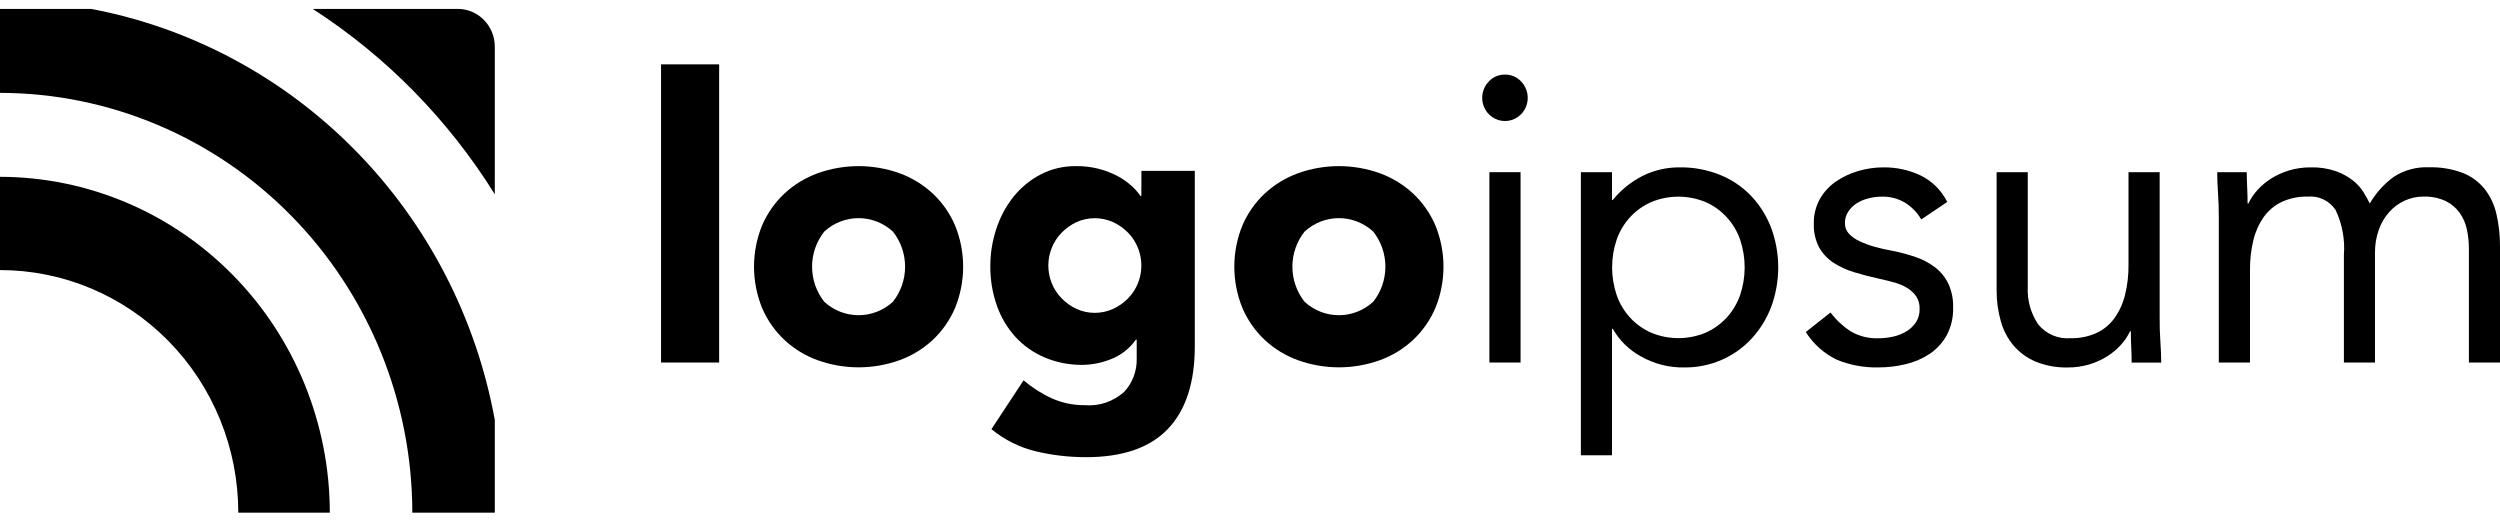 <svg width="132" height="28" viewBox="0 0 132 28" fill="none" xmlns="http://www.w3.org/2000/svg">
<path d="M0 9.336V14.26C1.653 14.259 3.29 14.59 4.817 15.233C6.344 15.877 7.731 16.821 8.9 18.011C10.068 19.201 10.994 20.613 11.626 22.168C12.258 23.722 12.582 25.388 12.581 27.07H17.414C17.41 22.369 15.574 17.861 12.309 14.536C9.044 11.212 4.618 9.341 0 9.336H0Z" fill="black"/>
<path d="M24.17 0.47H16.511C20.386 2.97 23.669 6.313 26.125 10.258V2.459C26.124 1.931 25.918 1.426 25.552 1.053C25.185 0.68 24.688 0.47 24.17 0.47V0.47Z" fill="black"/>
<path d="M4.812 0.47H0V4.904C5.772 4.91 11.306 7.247 15.388 11.403C19.469 15.559 21.765 21.193 21.771 27.07H26.125V22.17C25.141 16.785 22.578 11.829 18.773 7.956C14.969 4.082 10.102 1.473 4.812 0.47V0.47Z" fill="black"/>
<path d="M37.971 3.398H34.903V19.141H37.971V3.398Z" fill="black"/>
<path d="M49.25 10.219C48.739 9.746 48.142 9.382 47.492 9.146C46.095 8.647 44.573 8.647 43.176 9.146C42.526 9.382 41.928 9.746 41.417 10.219C40.916 10.689 40.516 11.26 40.241 11.895C39.958 12.588 39.812 13.331 39.812 14.081C39.812 14.832 39.958 15.575 40.241 16.268C40.515 16.905 40.915 17.477 41.417 17.948C41.927 18.421 42.524 18.786 43.175 19.02C44.571 19.52 46.094 19.52 47.49 19.02C48.141 18.786 48.739 18.421 49.249 17.948C49.751 17.477 50.151 16.904 50.424 16.268C50.708 15.575 50.854 14.832 50.854 14.081C50.854 13.331 50.708 12.588 50.424 11.895C50.15 11.26 49.751 10.69 49.25 10.219ZM47.144 15.935C46.647 16.391 46.002 16.643 45.334 16.643C44.665 16.643 44.02 16.391 43.523 15.935C43.106 15.411 42.878 14.756 42.878 14.08C42.878 13.405 43.106 12.75 43.523 12.225C44.02 11.77 44.665 11.518 45.334 11.518C46.002 11.518 46.647 11.77 47.144 12.225C47.561 12.75 47.789 13.405 47.789 14.08C47.789 14.756 47.561 15.411 47.144 15.935V15.935Z" fill="black"/>
<path d="M60.263 10.354H60.224C60.083 10.152 59.918 9.966 59.734 9.803C59.511 9.602 59.263 9.43 58.998 9.292C58.328 8.941 57.583 8.763 56.83 8.772C56.169 8.76 55.516 8.914 54.928 9.22C54.38 9.509 53.896 9.909 53.506 10.396C53.109 10.899 52.804 11.47 52.606 12.083C52.396 12.714 52.289 13.376 52.289 14.043C52.282 14.758 52.4 15.469 52.637 16.143C52.853 16.757 53.189 17.321 53.624 17.799C54.059 18.267 54.586 18.636 55.171 18.88C55.807 19.144 56.488 19.275 57.175 19.265C57.683 19.256 58.185 19.154 58.657 18.964C59.187 18.759 59.645 18.401 59.976 17.933H60.018V18.913C60.029 19.239 59.976 19.565 59.862 19.871C59.748 20.177 59.575 20.456 59.353 20.693C59.071 20.946 58.742 21.139 58.385 21.259C58.028 21.38 57.651 21.425 57.276 21.393C56.683 21.399 56.094 21.279 55.549 21.038C55.007 20.792 54.501 20.469 54.045 20.081L52.348 22.66C53.042 23.229 53.853 23.632 54.72 23.837C55.579 24.038 56.457 24.139 57.338 24.139C59.274 24.139 60.716 23.642 61.663 22.65C62.611 21.657 63.085 20.203 63.085 18.287V9.022H60.267L60.263 10.354ZM60.079 14.967C59.958 15.263 59.78 15.532 59.557 15.758C59.33 15.989 59.063 16.176 58.77 16.31C58.466 16.448 58.136 16.519 57.803 16.519C57.471 16.519 57.142 16.448 56.837 16.31C56.548 16.174 56.285 15.987 56.06 15.758C55.835 15.53 55.657 15.259 55.536 14.961C55.414 14.662 55.352 14.342 55.352 14.02C55.352 13.697 55.414 13.377 55.536 13.078C55.657 12.78 55.835 12.509 56.06 12.281C56.285 12.052 56.548 11.865 56.837 11.728C57.142 11.591 57.471 11.521 57.803 11.521C58.136 11.521 58.465 11.591 58.77 11.728C59.063 11.863 59.329 12.05 59.557 12.281C59.895 12.626 60.124 13.065 60.217 13.543C60.31 14.021 60.262 14.516 60.079 14.967V14.967Z" fill="black"/>
<path d="M74.611 10.219C74.1 9.746 73.502 9.382 72.852 9.146C71.455 8.647 69.933 8.647 68.537 9.146C67.886 9.382 67.288 9.746 66.777 10.219C66.276 10.689 65.876 11.26 65.602 11.895C65.318 12.588 65.172 13.331 65.172 14.081C65.172 14.832 65.318 15.575 65.602 16.268C65.875 16.905 66.275 17.477 66.777 17.948C67.287 18.421 67.886 18.786 68.537 19.02C69.933 19.52 71.455 19.52 72.852 19.02C73.502 18.786 74.1 18.421 74.611 17.948C75.112 17.477 75.513 16.905 75.786 16.268C76.07 15.575 76.216 14.832 76.216 14.081C76.216 13.331 76.07 12.588 75.786 11.895C75.512 11.26 75.112 10.689 74.611 10.219V10.219ZM72.504 15.935C72.007 16.391 71.362 16.643 70.694 16.643C70.025 16.643 69.38 16.391 68.884 15.935C68.466 15.411 68.238 14.756 68.238 14.08C68.238 13.405 68.466 12.75 68.884 12.225C69.38 11.77 70.025 11.518 70.694 11.518C71.362 11.518 72.007 11.77 72.504 12.225C72.921 12.75 73.149 13.405 73.149 14.08C73.149 14.756 72.921 15.411 72.504 15.935Z" fill="black"/>
<path d="M80.285 9.091H78.64V19.141H80.285V9.091Z" fill="black"/>
<path d="M79.462 3.938C79.303 3.935 79.144 3.966 78.997 4.029C78.85 4.092 78.717 4.185 78.608 4.303C78.44 4.475 78.327 4.693 78.281 4.93C78.236 5.168 78.26 5.413 78.351 5.637C78.443 5.86 78.597 6.051 78.794 6.185C78.992 6.319 79.224 6.391 79.462 6.391C79.699 6.391 79.932 6.319 80.129 6.185C80.327 6.051 80.481 5.86 80.573 5.637C80.664 5.413 80.688 5.168 80.643 4.93C80.597 4.693 80.483 4.475 80.316 4.303C80.207 4.185 80.074 4.091 79.927 4.029C79.78 3.966 79.622 3.935 79.462 3.938V3.938Z" fill="black"/>
<path d="M92.455 10.34C91.992 9.859 91.435 9.482 90.82 9.234C90.146 8.963 89.426 8.828 88.701 8.837C88.018 8.829 87.342 8.983 86.728 9.288C86.124 9.595 85.588 10.026 85.157 10.555H85.113V9.092H83.47V24.038H85.113V17.36H85.155C85.504 17.973 86.013 18.474 86.625 18.81C87.336 19.216 88.141 19.42 88.955 19.401C89.622 19.405 90.283 19.27 90.896 19.004C91.488 18.748 92.023 18.372 92.467 17.898C92.918 17.413 93.273 16.845 93.511 16.223C94.017 14.867 94.017 13.369 93.511 12.013C93.271 11.39 92.912 10.822 92.455 10.34V10.34ZM91.874 15.59C91.721 16.028 91.481 16.429 91.17 16.768C90.858 17.108 90.481 17.378 90.063 17.564C89.138 17.95 88.101 17.95 87.175 17.564C86.756 17.378 86.379 17.108 86.067 16.768C85.755 16.428 85.515 16.026 85.362 15.588C85.039 14.636 85.039 13.601 85.362 12.648C85.515 12.21 85.755 11.809 86.067 11.469C86.379 11.129 86.756 10.858 87.175 10.673C88.101 10.287 89.138 10.287 90.063 10.673C90.482 10.858 90.859 11.129 91.171 11.469C91.483 11.809 91.723 12.21 91.876 12.648C92.199 13.601 92.199 14.636 91.876 15.588L91.874 15.59Z" fill="black"/>
<path d="M102.178 14.12C101.866 13.882 101.517 13.697 101.147 13.573C100.74 13.433 100.324 13.322 99.902 13.239C99.586 13.184 99.273 13.113 98.964 13.025C98.689 12.949 98.42 12.848 98.162 12.724C97.956 12.629 97.769 12.494 97.612 12.327C97.479 12.177 97.407 11.981 97.412 11.779C97.409 11.561 97.472 11.348 97.592 11.167C97.71 10.989 97.865 10.839 98.045 10.727C98.238 10.608 98.448 10.521 98.668 10.47C98.893 10.413 99.124 10.384 99.355 10.383C99.796 10.369 100.232 10.485 100.61 10.717C100.951 10.935 101.237 11.233 101.443 11.586L102.814 10.663C102.51 10.052 102.017 9.561 101.411 9.266C100.8 8.977 100.134 8.831 99.46 8.837C99.004 8.836 98.549 8.901 98.111 9.03C97.69 9.152 97.291 9.341 96.929 9.59C96.582 9.829 96.294 10.144 96.085 10.514C95.87 10.907 95.76 11.351 95.769 11.802C95.752 12.242 95.85 12.68 96.054 13.069C96.24 13.395 96.499 13.671 96.81 13.874C97.154 14.095 97.526 14.265 97.917 14.379C98.339 14.508 98.782 14.622 99.246 14.723C99.513 14.78 99.774 14.845 100.026 14.916C100.263 14.981 100.49 15.078 100.701 15.206C100.887 15.318 101.049 15.468 101.176 15.646C101.302 15.843 101.365 16.076 101.355 16.312C101.363 16.559 101.297 16.803 101.165 17.012C101.034 17.209 100.861 17.374 100.659 17.495C100.441 17.627 100.202 17.722 99.953 17.775C99.7 17.831 99.442 17.86 99.183 17.861C98.67 17.881 98.162 17.754 97.717 17.495C97.307 17.23 96.947 16.893 96.652 16.5L95.346 17.531C95.75 18.171 96.324 18.68 97.001 19.001C97.695 19.282 98.438 19.417 99.184 19.399C99.67 19.399 100.155 19.342 100.628 19.227C101.078 19.121 101.506 18.936 101.893 18.68C102.263 18.43 102.57 18.094 102.787 17.7C103.023 17.253 103.14 16.75 103.125 16.242C103.139 15.806 103.052 15.373 102.872 14.976C102.709 14.64 102.471 14.347 102.178 14.12V14.12Z" fill="black"/>
<path d="M114.03 16.758V9.091H112.385V13.991C112.39 14.52 112.33 15.046 112.205 15.559C112.1 15.999 111.913 16.414 111.655 16.783C111.41 17.126 111.084 17.399 110.706 17.577C110.272 17.774 109.8 17.869 109.325 17.857C109.003 17.884 108.68 17.831 108.383 17.704C108.086 17.577 107.823 17.379 107.616 17.127C107.221 16.542 107.028 15.839 107.066 15.13V9.091H105.421V15.297C105.416 15.86 105.491 16.421 105.643 16.961C105.775 17.441 106.01 17.885 106.33 18.261C106.651 18.629 107.051 18.917 107.499 19.101C108.033 19.314 108.603 19.416 109.176 19.402C109.561 19.405 109.945 19.351 110.315 19.241C110.649 19.142 110.968 18.997 111.264 18.811C111.533 18.643 111.777 18.437 111.991 18.2C112.183 17.989 112.343 17.75 112.466 17.491H112.508C112.508 17.778 112.515 18.058 112.529 18.331C112.543 18.604 112.55 18.876 112.55 19.147H114.111C114.111 18.817 114.097 18.452 114.069 18.051C114.04 17.651 114.027 17.22 114.03 16.758Z" fill="black"/>
<path d="M131.81 11.293C131.7 10.807 131.484 10.352 131.177 9.963C130.867 9.587 130.468 9.297 130.017 9.123C129.449 8.914 128.848 8.816 128.245 8.833C127.59 8.804 126.943 8.98 126.389 9.338C125.876 9.713 125.445 10.192 125.124 10.745C125.04 10.573 124.931 10.376 124.797 10.154C124.648 9.915 124.459 9.704 124.238 9.531C123.967 9.321 123.665 9.156 123.344 9.041C122.913 8.893 122.459 8.824 122.004 8.837C121.619 8.833 121.235 8.888 120.866 8.998C120.532 9.097 120.212 9.242 119.916 9.427C119.647 9.596 119.403 9.802 119.189 10.039C118.997 10.25 118.837 10.489 118.715 10.748H118.672C118.672 10.461 118.665 10.183 118.651 9.908C118.638 9.634 118.63 9.364 118.63 9.092H117.069C117.069 9.422 117.083 9.787 117.111 10.188C117.139 10.588 117.153 11.018 117.153 11.476V19.142H118.8V14.246C118.795 13.718 118.855 13.191 118.979 12.678C119.084 12.238 119.271 11.822 119.529 11.454C119.774 11.111 120.1 10.838 120.478 10.659C120.912 10.463 121.385 10.367 121.86 10.38C122.141 10.355 122.424 10.407 122.68 10.53C122.935 10.653 123.154 10.842 123.315 11.079C123.668 11.816 123.821 12.635 123.758 13.453V19.143H125.4V13.343C125.395 12.93 125.463 12.519 125.601 12.13C125.722 11.785 125.909 11.468 126.151 11.196C126.378 10.942 126.655 10.737 126.962 10.595C127.274 10.452 127.612 10.378 127.954 10.38C128.36 10.365 128.764 10.446 129.135 10.616C129.427 10.76 129.68 10.974 129.873 11.24C130.058 11.503 130.187 11.803 130.253 12.12C130.323 12.451 130.358 12.79 130.358 13.129V19.142H132V13.043C132.006 12.454 131.942 11.866 131.81 11.293Z" fill="black"/>
</svg>
